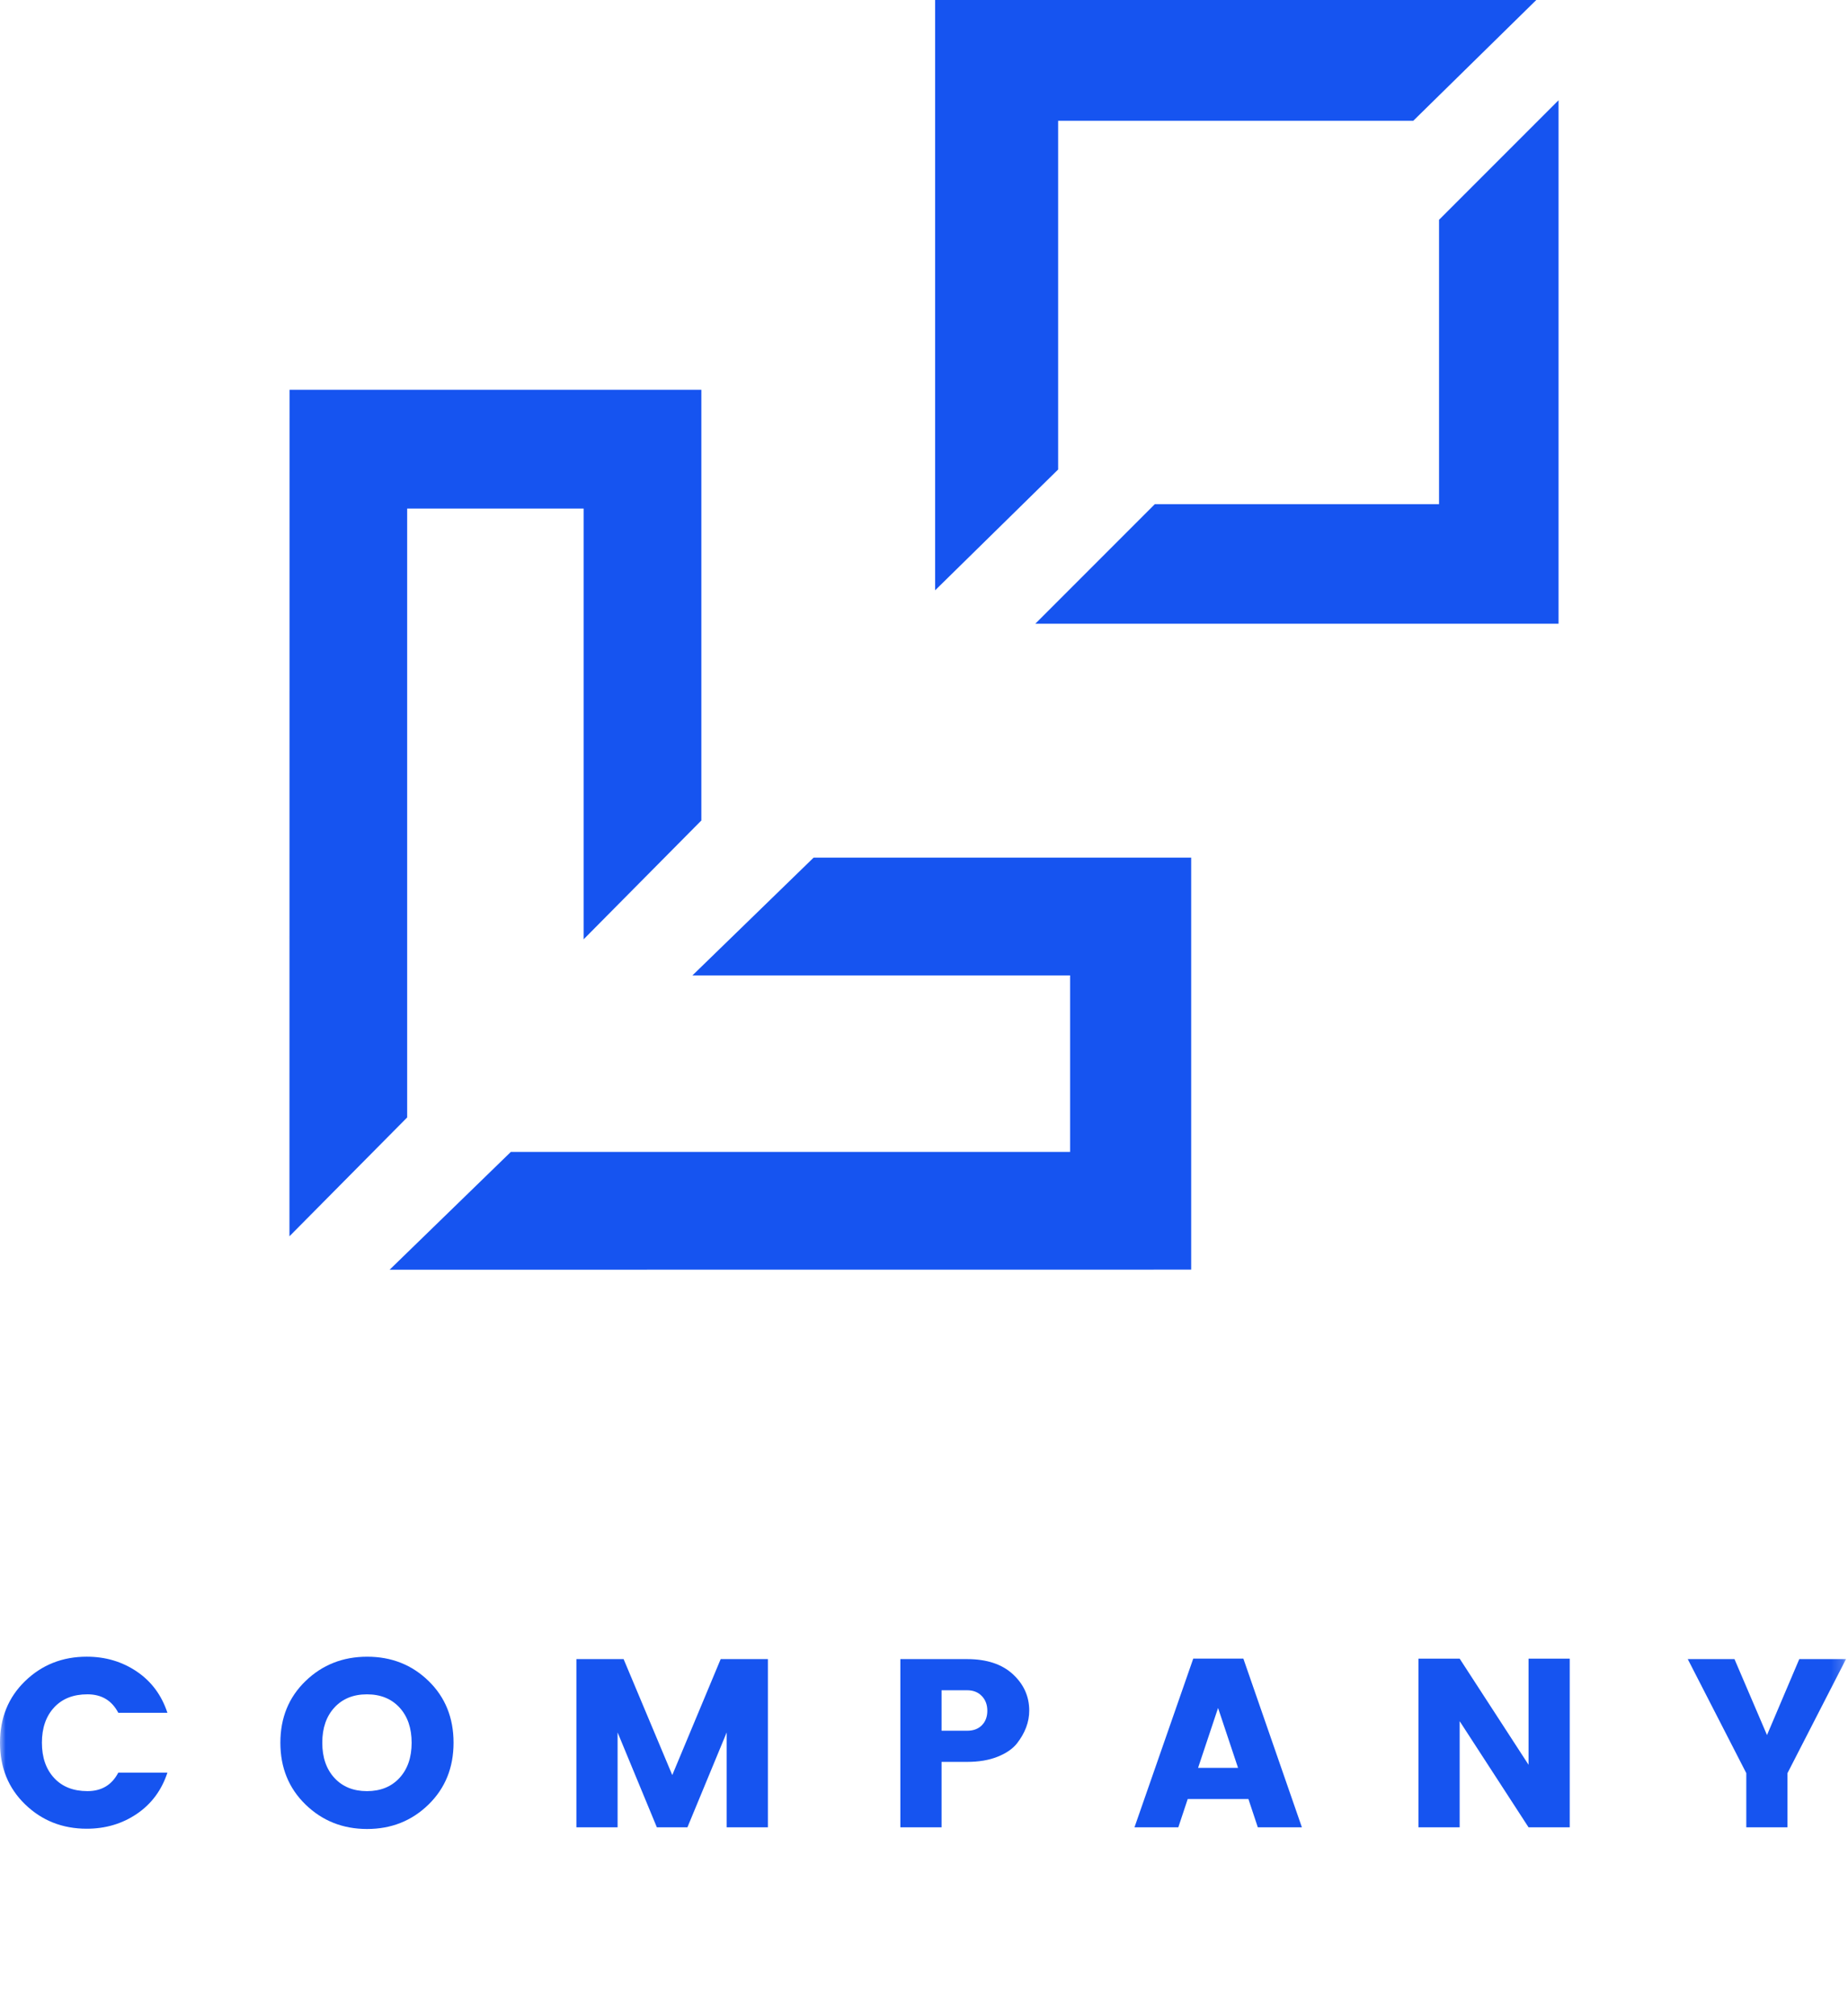 <svg width="166" height="181" viewBox="0 0 166 181" fill="none" xmlns="http://www.w3.org/2000/svg">
<path fill-rule="evenodd" clip-rule="evenodd" d="M50.087 45.662H52.425V48.021V84.337L63 73.667V35H26.008L26 111L36.575 100.33V48.021V45.662H38.913H50.087Z" fill="#1654F0"/>
<path fill-rule="evenodd" clip-rule="evenodd" d="M93.716 87.575H96.123V89.913V101.088V103.426H93.716H45.885L35 114L107 113.993V77H73.087L62.201 87.575H93.716Z" fill="#1654F0"/>
<path fill-rule="evenodd" clip-rule="evenodd" d="M129.265 42.89V45.265H126.89H103.735L93 56H140V9L129.265 19.735V42.89Z" fill="#1654F0"/>
<path fill-rule="evenodd" clip-rule="evenodd" d="M84 0V53L95.049 42.155V13.245V10.844H97.495H126.95L138 0H84Z" fill="#1654F0"/>
<mask id="mask0" mask-type="alpha" maskUnits="userSpaceOnUse" x="0" y="0" width="166" height="181">
<path fill-rule="evenodd" clip-rule="evenodd" d="M0 180.203H165.82V0.221H0V180.203Z" fill="white"/>
</mask>
<g mask="url(#mask0)">
<path fill-rule="evenodd" clip-rule="evenodd" d="M10.624 159.159C10.047 160.264 9.124 160.816 7.854 160.816C6.585 160.816 5.586 160.421 4.858 159.632C4.129 158.843 3.765 157.789 3.765 156.47C3.765 155.15 4.129 154.096 4.858 153.307C5.586 152.519 6.585 152.124 7.854 152.124C9.124 152.124 10.047 152.676 10.624 153.781H15.038C14.518 152.203 13.602 150.969 12.29 150.08C10.977 149.191 9.477 148.746 7.79 148.746C5.612 148.746 3.769 149.474 2.261 150.931C0.754 152.386 0 154.232 0 156.47C0 158.707 0.754 160.554 2.261 162.009C3.769 163.465 5.612 164.192 7.79 164.192C9.477 164.192 10.977 163.748 12.29 162.859C13.602 161.969 14.518 160.737 15.038 159.159H10.624Z" fill="#1654F0"/>
<path fill-rule="evenodd" clip-rule="evenodd" d="M35.884 159.634C35.155 160.422 34.181 160.817 32.962 160.817C31.744 160.817 30.77 160.422 30.042 159.634C29.314 158.845 28.95 157.79 28.95 156.471C28.95 155.152 29.314 154.098 30.042 153.308C30.77 152.52 31.744 152.126 32.962 152.126C34.181 152.126 35.155 152.52 35.884 153.308C36.612 154.098 36.976 155.152 36.976 156.471C36.976 157.79 36.612 158.845 35.884 159.634ZM40.741 156.471C40.741 154.234 39.995 152.387 38.502 150.932C37.009 149.476 35.169 148.748 32.985 148.748C30.799 148.748 28.953 149.476 27.446 150.932C25.938 152.387 25.185 154.234 25.185 156.471C25.185 158.709 25.938 160.558 27.446 162.022C28.953 163.484 30.796 164.216 32.974 164.216C35.152 164.216 36.991 163.484 38.491 162.022C39.992 160.558 40.741 158.709 40.741 156.471Z" fill="#1654F0"/>
<path fill-rule="evenodd" clip-rule="evenodd" d="M68.977 148.963H64.736L60.388 159.375L56.017 148.963H51.776V164.064H55.477V155.546L59.003 164.064H61.75L65.277 155.546V164.064H68.977V148.963Z" fill="#1654F0"/>
<path fill-rule="evenodd" clip-rule="evenodd" d="M84.577 151.759H86.871C87.418 151.759 87.859 151.931 88.191 152.275C88.522 152.62 88.688 153.061 88.688 153.599C88.688 154.136 88.526 154.57 88.201 154.9C87.876 155.231 87.434 155.395 86.871 155.395H84.577V151.759ZM84.577 158.191H86.871C87.924 158.191 88.836 158.038 89.608 157.729C90.379 157.421 90.96 157.023 91.349 156.535C92.085 155.589 92.453 154.607 92.453 153.588C92.453 152.311 91.962 151.222 90.981 150.318C90.001 149.415 88.63 148.963 86.871 148.963H80.877V164.065H84.577V158.191Z" fill="#1654F0"/>
<path fill-rule="evenodd" clip-rule="evenodd" d="M109.415 153.35L111.21 158.729H107.619L109.415 153.35ZM106.689 161.525H112.141L112.985 164.064H116.944L111.687 148.918H107.186L101.907 164.064H105.845L106.689 161.525Z" fill="#1654F0"/>
<path fill-rule="evenodd" clip-rule="evenodd" d="M141.004 164.065V148.92H137.304V158.45L131.116 148.92H127.416V164.065H131.116V154.535L137.304 164.065H141.004Z" fill="#1654F0"/>
<path fill-rule="evenodd" clip-rule="evenodd" d="M158.724 155.783L155.803 148.963H151.606L156.864 159.203V164.065H160.563V159.203L165.821 148.963H161.623L158.724 155.783Z" fill="#1654F0"/>
</g>
</svg>
